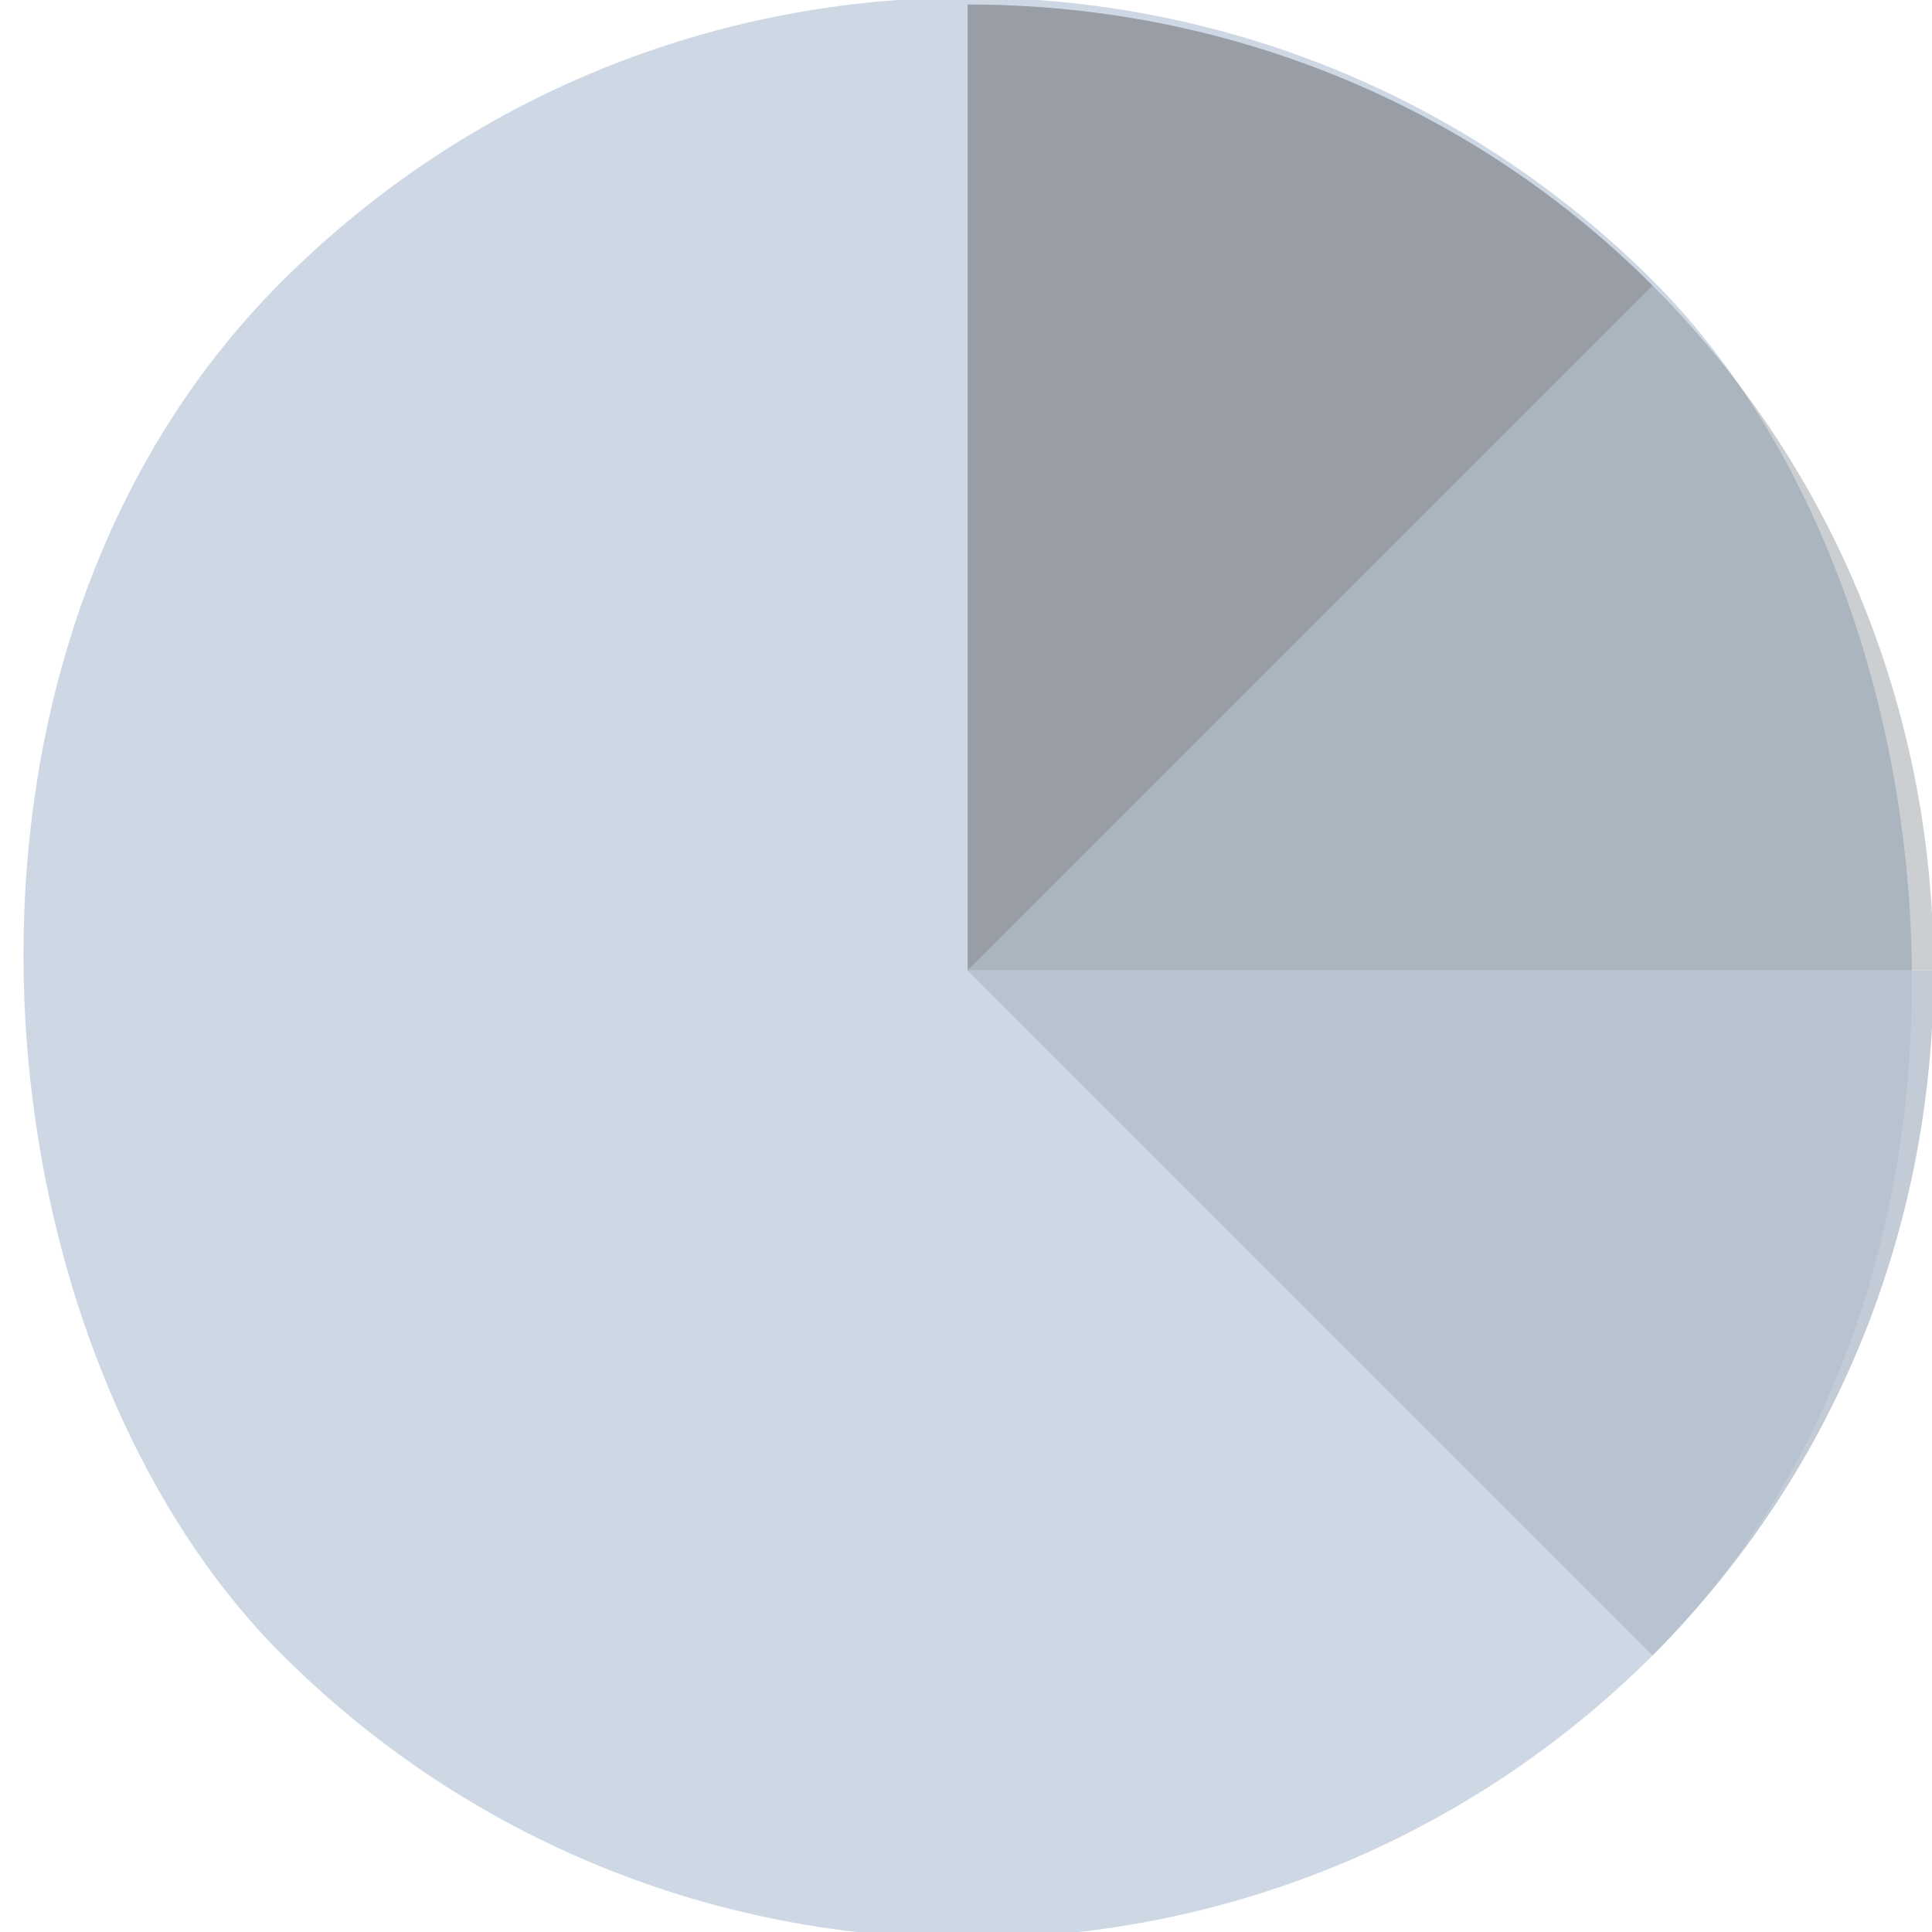 <svg xmlns="http://www.w3.org/2000/svg" width="64.826" height="64.826" fill="none" style=""><rect id="backgroundrect" width="100%" height="100%" x="0" y="0" fill="none" stroke="none" class="" style=""/>
  <g class="currentLayer" style=""><title>Layer 1</title><g class="" id="svg_7" filter=""><rect width="65.133" height="65.133" rx="32.566" transform="matrix(0.707,-0.707,-0.707,-0.707,46.5,92.461) " fill="#CED8E5" id="svg_1" class="" y="19.776" x="-0.067" filter=""/><g style="mix-blend-mode:overlay" id="svg_2" class="" filter="">
    <path d="M32.469,32.561 L55.45,9.58 C49.121,3.252 40.775,0.14 32.469,0.152 L32.469,32.561 z" fill="#999DA6" id="svg_3" filter=""/>
  </g><g opacity="0.4" id="svg_4" class="" filter="">
    <path d="M32.469,32.562 L55.45,9.581 C61.778,15.909 64.89,24.256 64.878,32.562 L32.469,32.562 z" fill="#5F6974" fill-opacity="0.8" id="svg_5" filter=""/>
  </g><path d="M32.469,32.561 L55.45,55.542 C61.778,49.214 64.89,40.867 64.878,32.561 L32.469,32.561 z" fill="#B3BECC" fill-opacity="0.8" id="svg_6" class="" filter=""/></g></g>
</svg>
